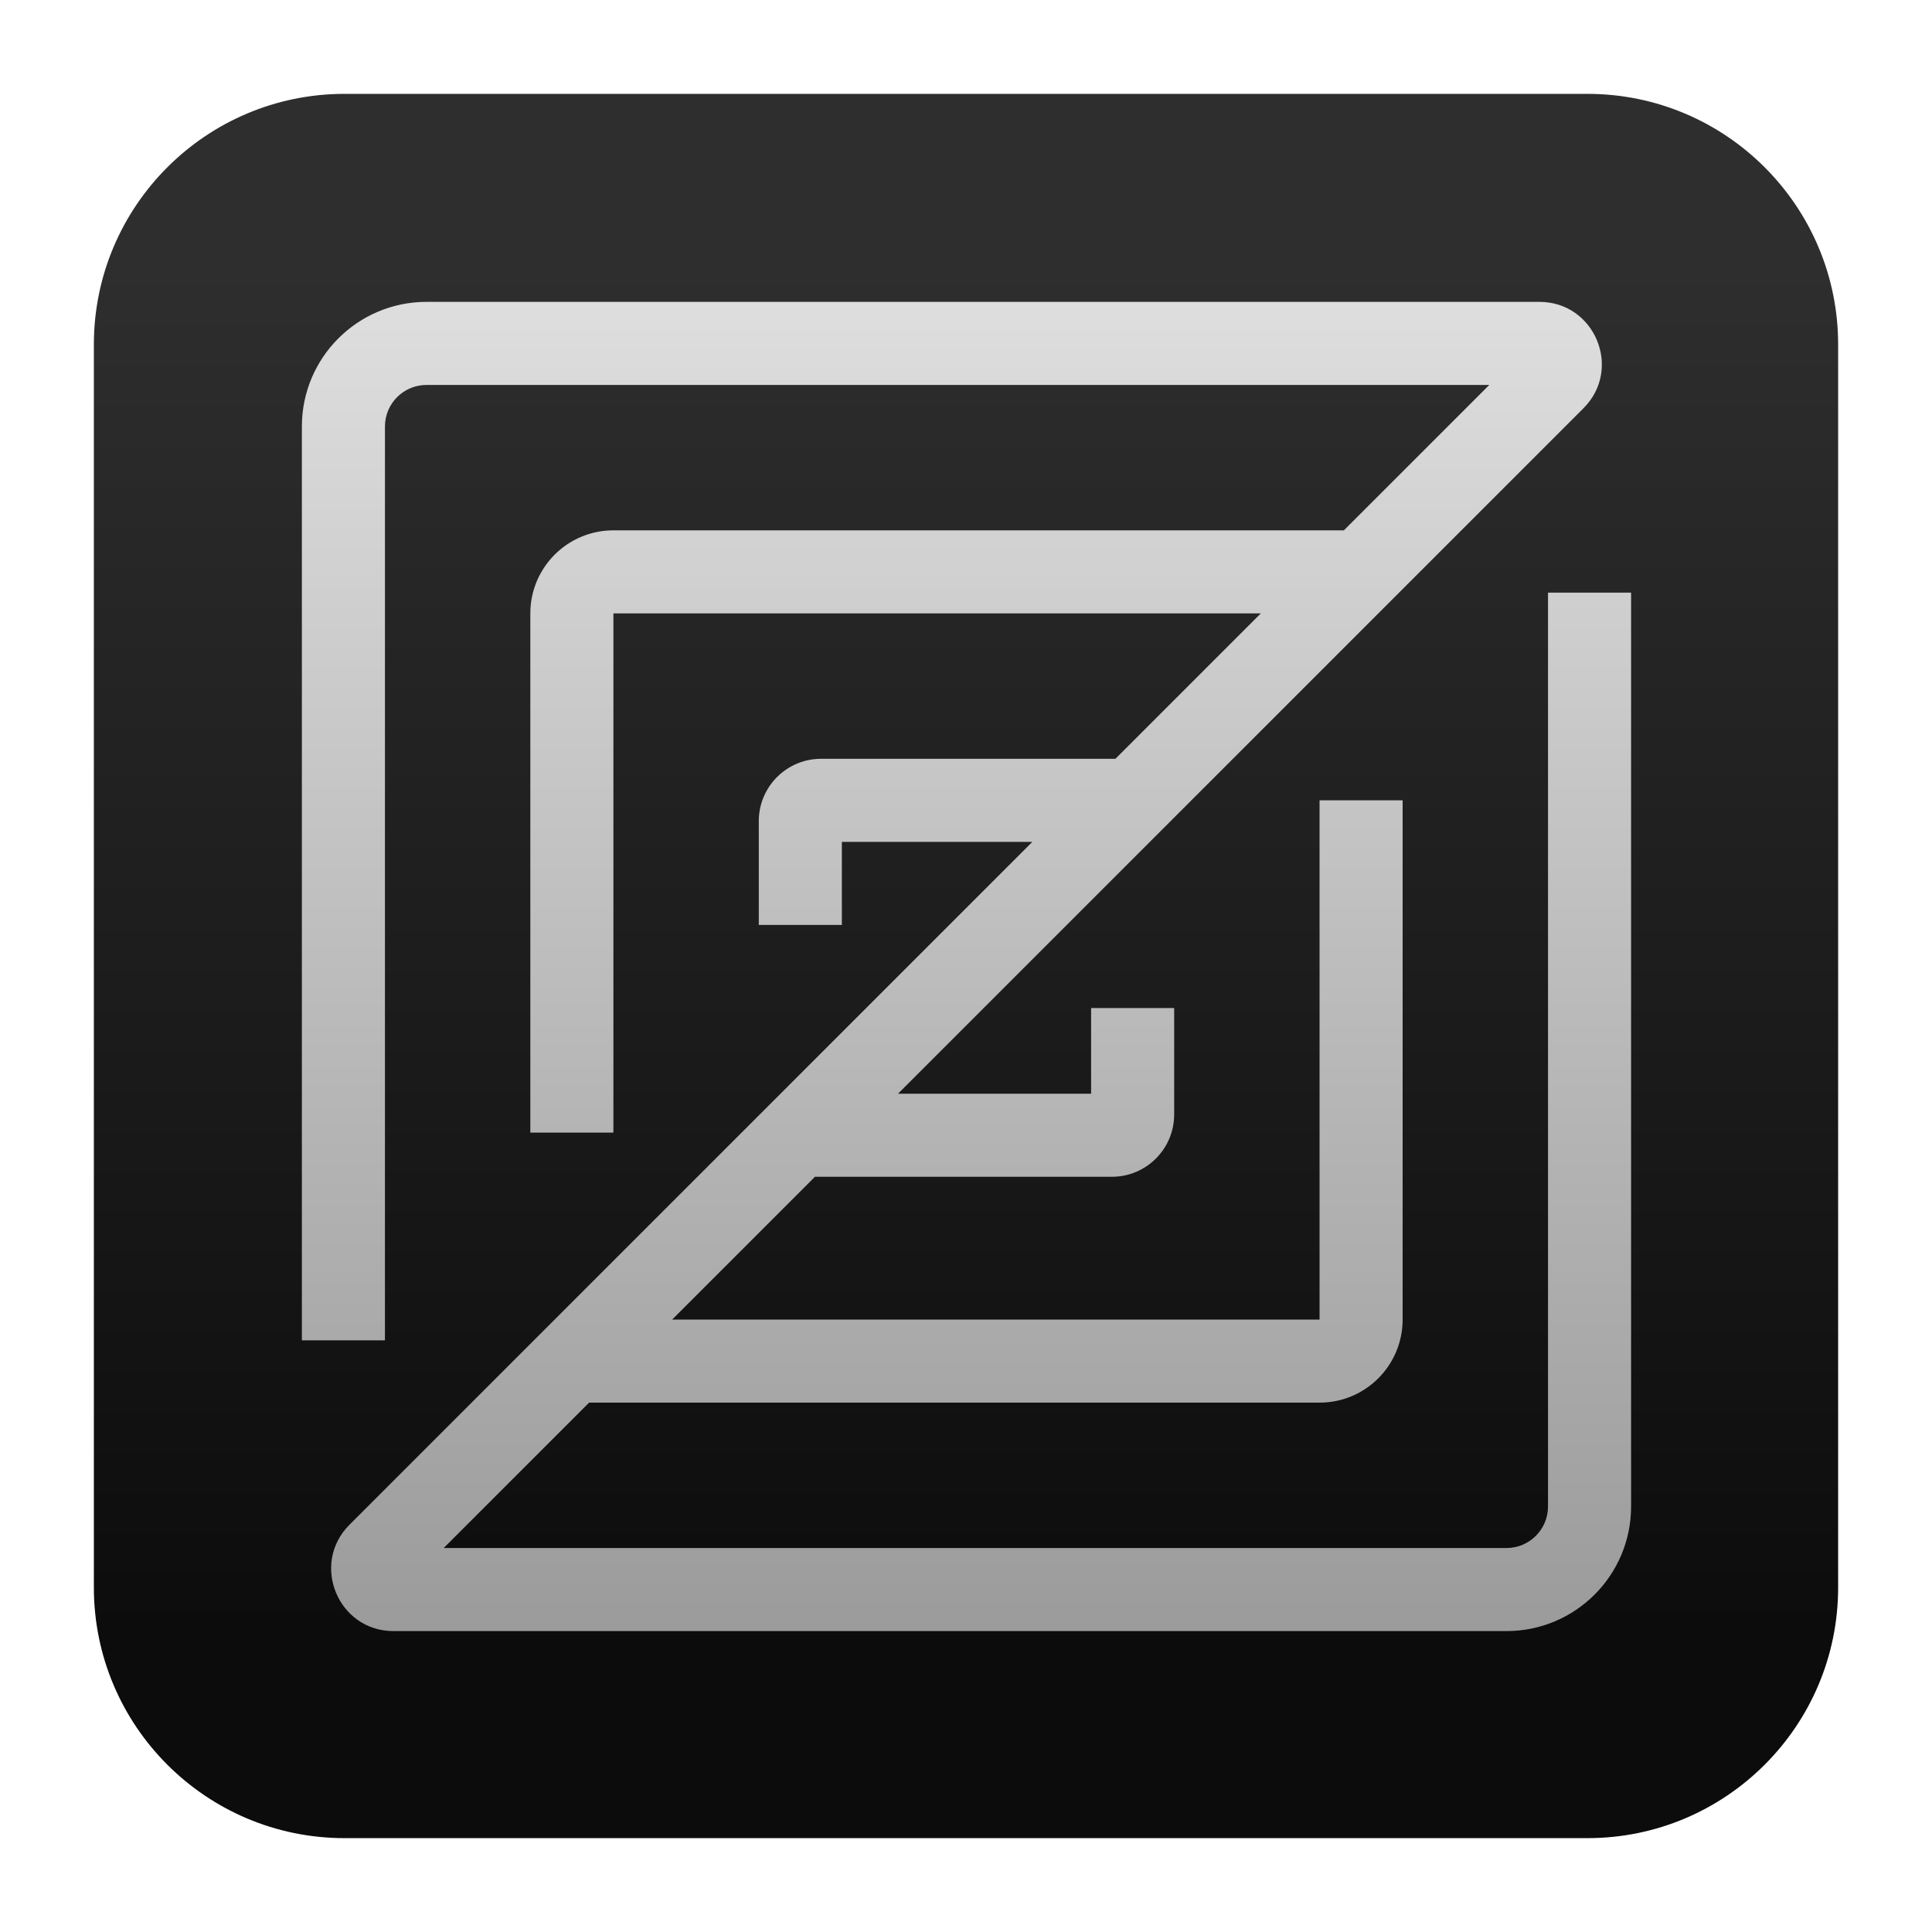 <svg clip-rule="evenodd" fill-rule="evenodd" stroke-linejoin="round" stroke-miterlimit="2" viewBox="0 0 48 48" xmlns="http://www.w3.org/2000/svg">
 <linearGradient id="a" x2="1" gradientTransform="matrix(0 -33.687 33.687 0 923.28 40.45)" gradientUnits="userSpaceOnUse">
  <stop stop-color="#0c0c0c" offset="0"/>
  <stop stop-color="#2e2e2e" offset="1"/>
 </linearGradient>
 <linearGradient id="b" x2="1" gradientTransform="matrix(0 -96 96 0 48 96)" gradientUnits="userSpaceOnUse">
  <stop stop-color="#9b9b9b" offset="0"/>
  <stop stop-color="#dedede" offset="1"/>
 </linearGradient>
 <path d="m39.44 45.668h-30.88c-3.438 0-6.228-2.79-6.228-6.228v-30.88c0-3.438 2.79-6.228 6.228-6.228h30.88c3.438 0 6.228 2.79 6.228 6.228v30.88c0 3.438-2.79 6.228-6.228 6.228z" fill="url(#a)"/>
 <path transform="matrix(.344 0 0 .344 7.5 7.5)" d="m9 6c-1.657 0-3 1.343-3 3v66h-6v-66c0-4.971 4.029-9 9-9h80.379c4.009 0 6.017 4.847 3.182 7.682l-49.506 49.506h13.945v-6.188h6v7.688c0 2.485-2.015 4.5-4.5 4.5h-21.445l-10.312 10.312h46.757v-37.5h6v37.5c0 3.314-2.686 6-6 6h-52.757l-10.5 10.5h76.757c1.657 0 3-1.343 3-3v-66h6v66c0 4.971-4.029 9-9 9h-80.379c-4.009 0-6.016-4.847-3.182-7.682l49.318-49.318h-13.757v6h-6v-7.5c0-2.485 2.015-4.5 4.5-4.5h21.257l10.5-10.5h-46.757v37.5h-6v-37.5c0-3.314 2.686-6 6-6h52.757l10.5-10.5z" fill="url(#b)"/>
</svg>
